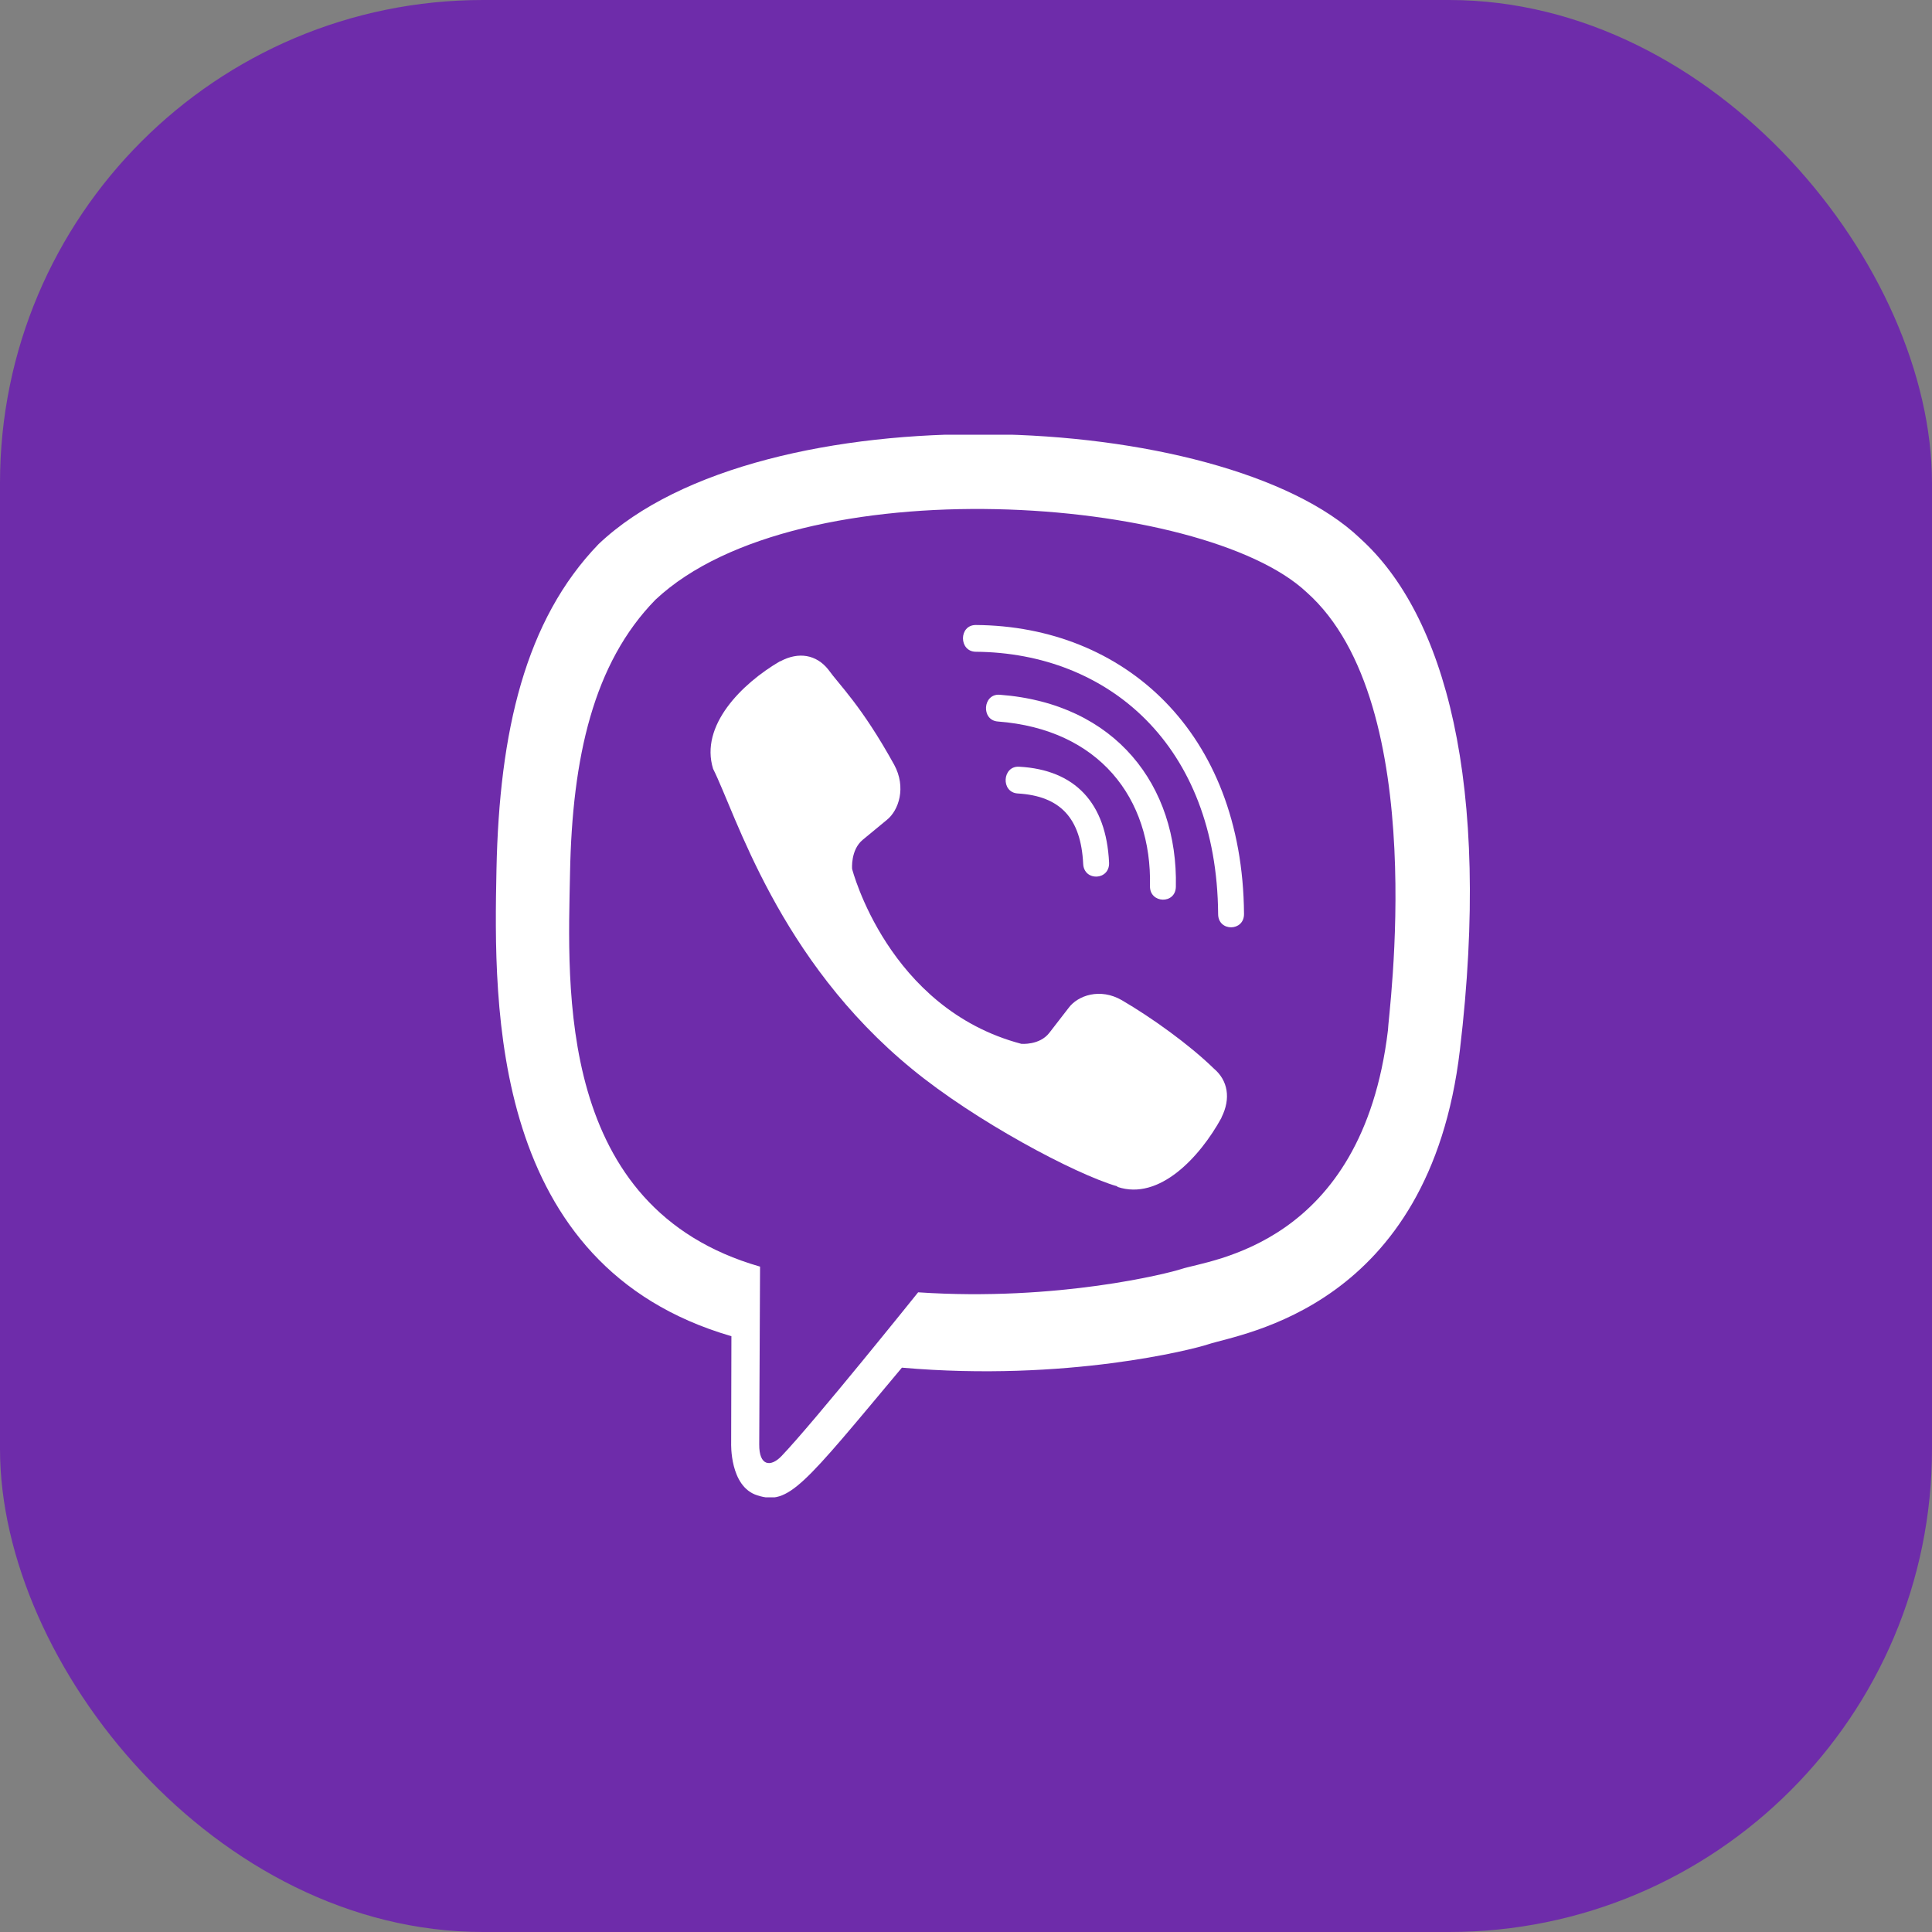 <svg width="40" height="40" viewBox="0 0 40 40" fill="none" xmlns="http://www.w3.org/2000/svg">
<rect x="0" y="0" width="40" height="40" fill="#808080" stroke="none"/>
<rect width="40" height="40" rx="10" fill="#6E2CAA"/>
<g clip-path="url(#clip0_1_238)">
<path d="M30.226 21.736C30.883 16.211 29.911 12.723 28.158 11.145L28.159 11.145C25.33 8.45 15.777 8.052 12.393 11.265C10.873 12.838 10.337 15.145 10.279 18.001C10.22 20.858 10.15 26.211 15.138 27.663H15.143L15.138 29.88C15.138 29.88 15.104 30.779 15.678 30.959C16.334 31.172 16.631 30.755 18.673 28.316C22.086 28.613 24.708 27.934 25.006 27.835C25.695 27.604 29.596 27.088 30.226 21.736ZM19.009 26.756C19.009 26.756 16.848 29.45 16.177 30.15C15.957 30.377 15.715 30.356 15.719 29.905C15.719 29.609 15.736 26.224 15.736 26.224C11.507 25.012 11.756 20.454 11.802 18.07C11.848 15.685 12.284 13.731 13.571 12.416C16.54 9.632 24.916 10.254 27.05 12.26C29.659 14.573 28.73 21.107 28.736 21.33C28.2 25.797 25.039 26.081 24.458 26.274C24.209 26.357 21.904 26.95 19.009 26.756Z" fill="white"/>
<path d="M20.202 12.94C19.849 12.94 19.849 13.489 20.202 13.494C22.94 13.515 25.195 15.424 25.22 18.924C25.22 19.294 25.761 19.289 25.756 18.92C25.727 15.148 23.264 12.96 20.202 12.94Z" fill="white"/>
<path d="M23.809 18.345C23.801 18.709 24.341 18.727 24.345 18.357C24.39 16.277 23.108 14.564 20.698 14.384C20.345 14.358 20.308 14.913 20.66 14.938C22.75 15.097 23.851 16.523 23.809 18.345Z" fill="white"/>
<path d="M23.228 20.709C22.776 20.447 22.314 20.61 22.124 20.868L21.725 21.384C21.522 21.646 21.144 21.611 21.144 21.611C18.381 20.881 17.642 17.99 17.642 17.99C17.642 17.99 17.608 17.598 17.861 17.388L18.36 16.976C18.609 16.778 18.767 16.301 18.513 15.833C17.835 14.607 17.379 14.185 17.147 13.86C16.903 13.555 16.537 13.486 16.155 13.692H16.147C15.354 14.156 14.486 15.024 14.764 15.918C15.238 16.86 16.109 19.864 18.884 22.134C20.189 23.207 22.253 24.307 23.129 24.561L23.138 24.574C24.001 24.862 24.841 23.96 25.289 23.143V23.137C25.488 22.742 25.422 22.368 25.131 22.123C24.616 21.621 23.839 21.066 23.228 20.709Z" fill="white"/>
<path d="M21.072 16.428C21.953 16.48 22.38 16.94 22.426 17.885C22.443 18.254 22.979 18.229 22.962 17.859C22.904 16.625 22.26 15.938 21.102 15.874C20.749 15.852 20.716 16.407 21.072 16.428Z" fill="white"/>
</g>
<defs>
<clipPath id="clip0_1_238">
<rect width="22" height="22" fill="white" transform="translate(9 9)"/>
</clipPath>
</defs>
</svg>
